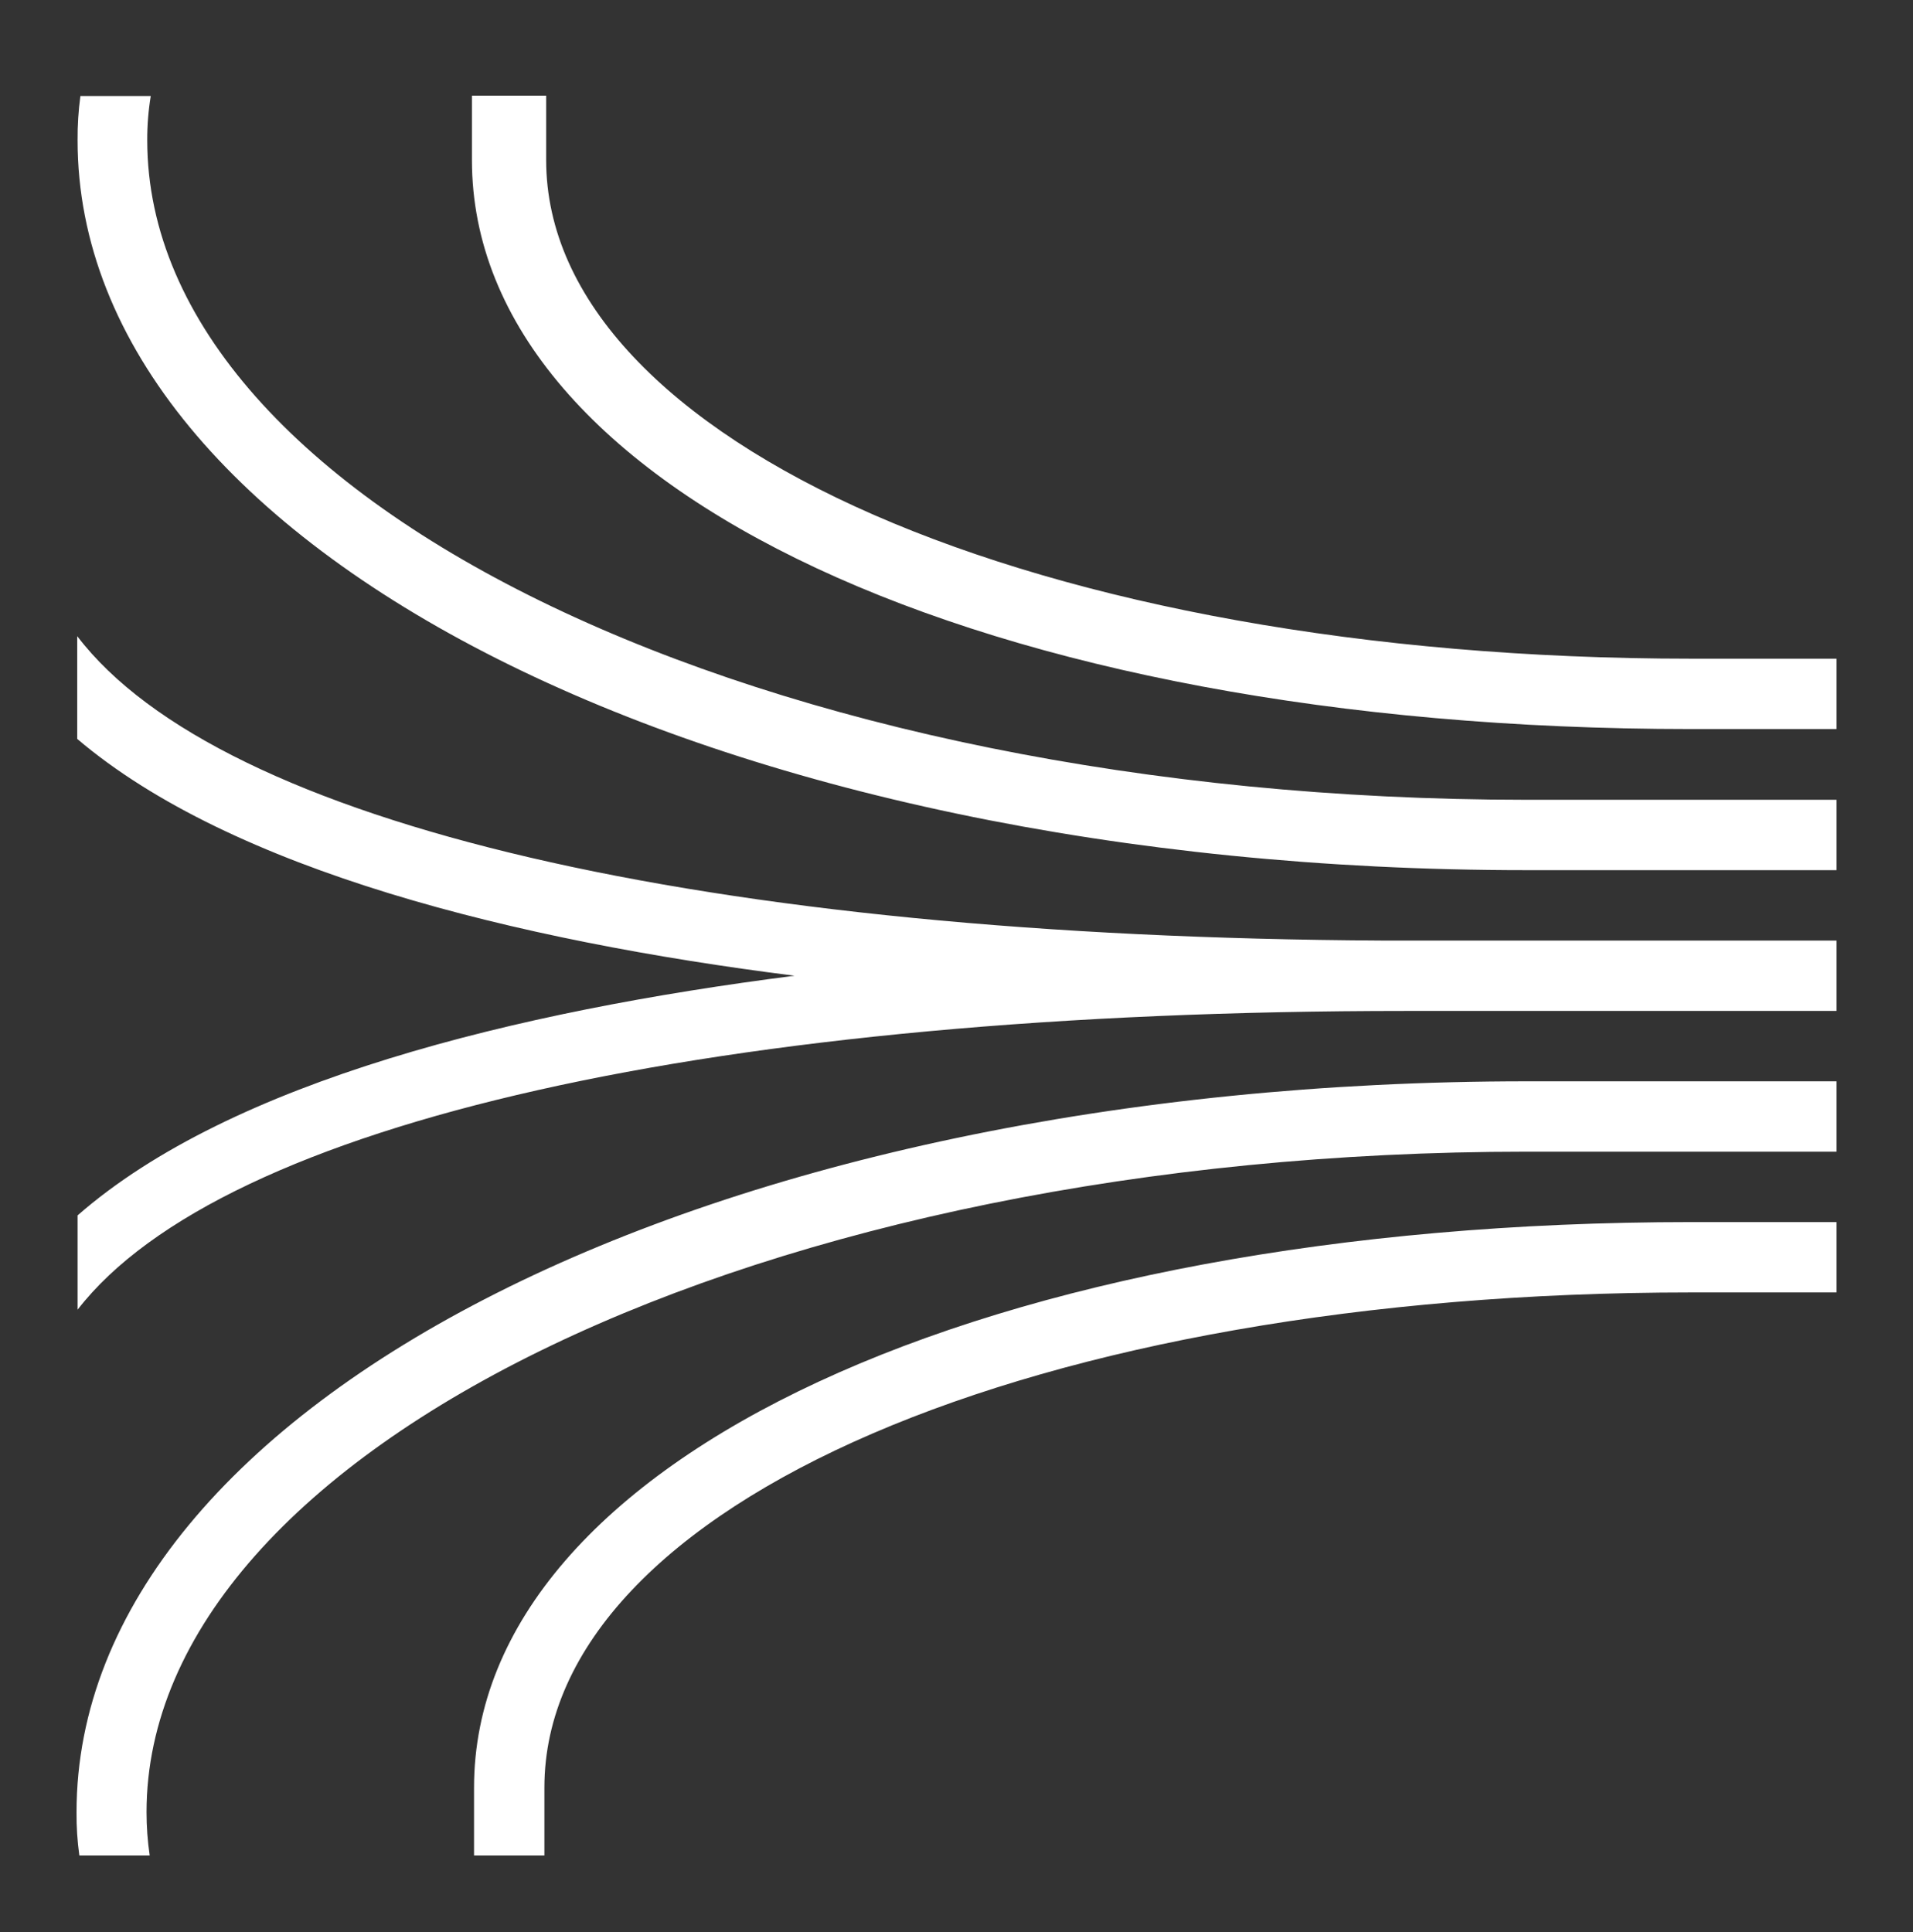 <svg width="100" height="101" viewBox="0 0 100 101" fill="none" xmlns="http://www.w3.org/2000/svg">
<rect x="0" y="0" width="100" height="101" fill="#333333" stroke="none"/>
<path fill-rule="evenodd" clip-rule="evenodd" d="M96 38.113V34.434H88.405C54.294 34.434 28.55 23.084 28.55 8.367V5H24.67V8.367C24.67 25.604 51.462 38.113 88.387 38.113H96ZM96 41.811V45.49H79.781C37.321 45.49 4.056 28.75 4.056 7.336C4.05 6.561 4.099 5.787 4.203 5.018H7.881C7.755 5.785 7.694 6.56 7.697 7.336C7.697 26.34 40.024 41.811 79.781 41.811H96ZM96 49.17V52.849H73.492C37.505 52.849 11.632 58.68 4.056 68.467V63.537C12.092 56.51 26.987 52.867 41.532 51.009C26.95 49.17 12.11 45.49 4.037 38.629V33.257C11.522 43.08 36.898 48.986 72.26 49.17H96ZM96 56.528V60.207H79.781C40.006 60.207 7.66 75.734 7.66 94.737C7.66 95.495 7.715 96.251 7.825 97H4.148C4.043 96.25 3.994 95.494 4.001 94.737C4.001 73.305 37.303 56.528 79.818 56.528H96ZM96 67.566V63.887H88.424C51.554 63.887 24.78 76.304 24.78 93.449V97H28.458V93.449C28.458 78.604 54.221 67.566 88.387 67.566H96Z" fill="white"/>
</svg>

